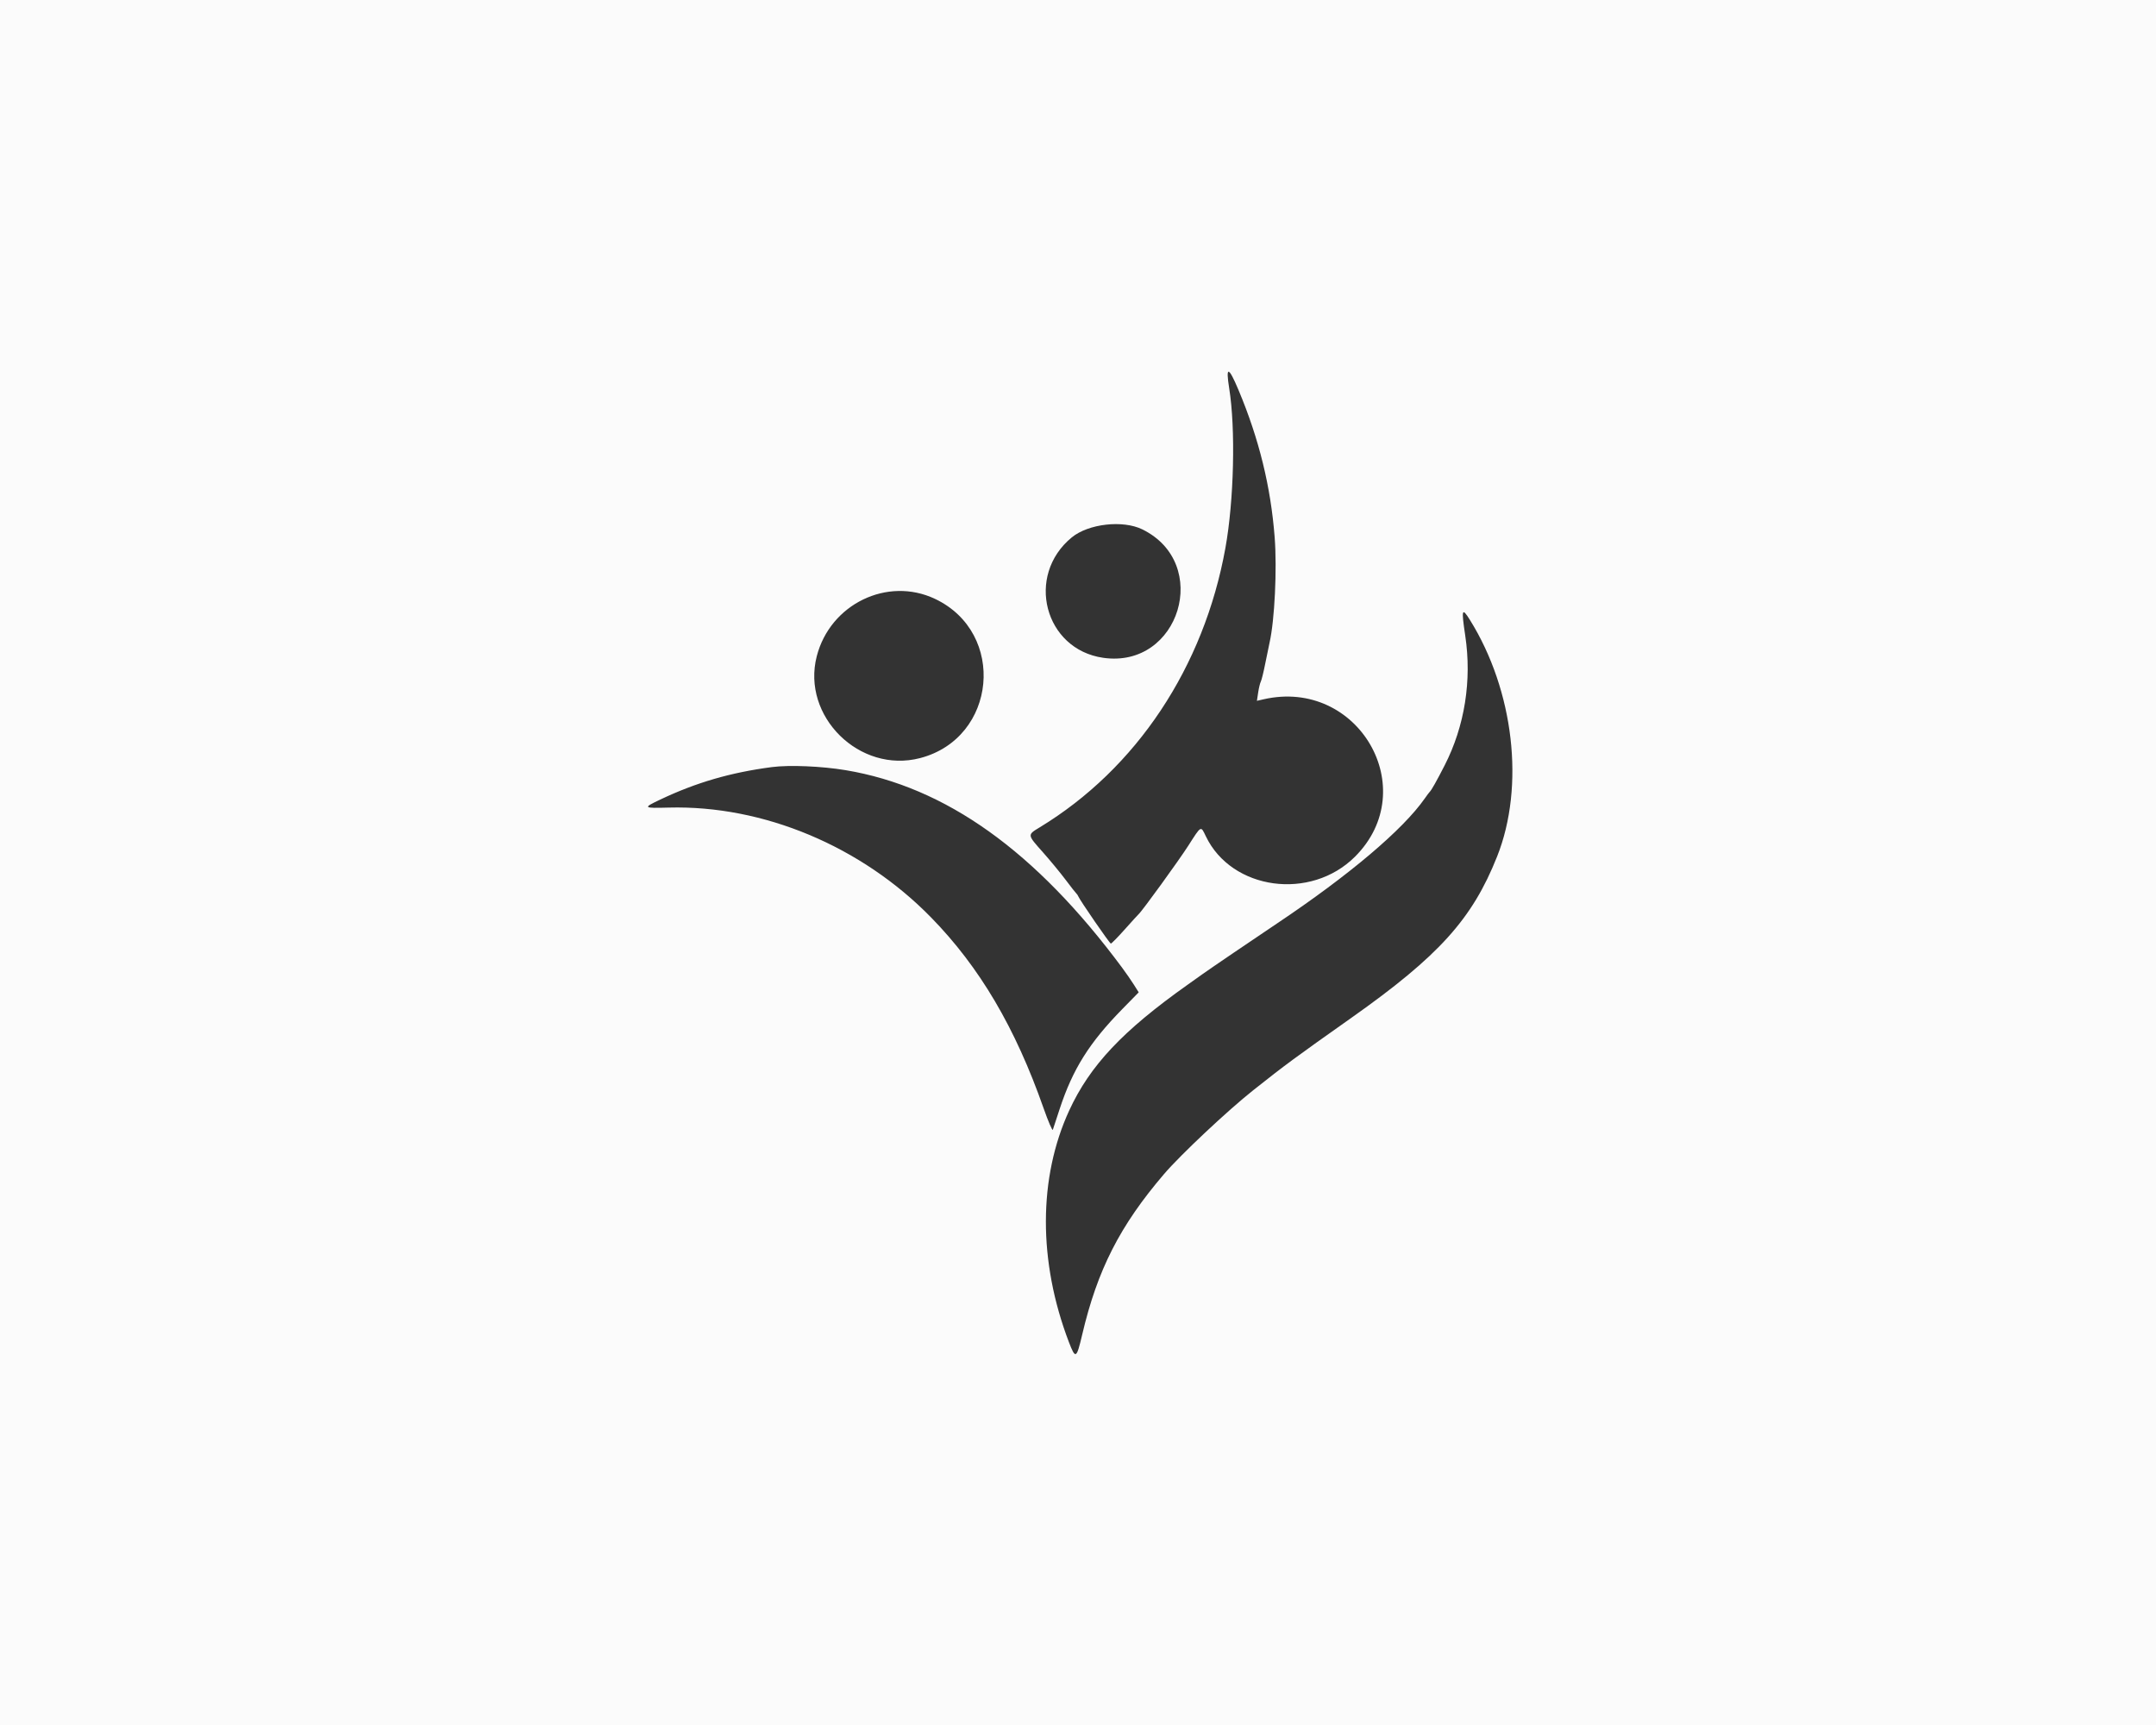 <svg id="svg" version="1.1" xmlns="http://www.w3.org/2000/svg" xmlns:xlink="http://www.w3.org/1999/xlink" width="400" height="319.922" viewBox="0, 0, 400,319.922"><rect x="0" y="0" width="400" height="319.922" fill="#333333" stroke="none"/><g id="svgg"><path id="path0" d="M0.000 160.000 L 0.000 320.000 200.000 320.000 L 400.000 320.000 400.000 160.000 L 400.000 0.000 200.000 0.000 L 0.000 0.000 0.000 160.000 M229.794 72.384 C 233.594 81.440,235.764 90.286,236.486 99.660 C 236.942 105.568,236.484 115.050,235.543 119.200 C 235.383 119.904,235.012 121.704,234.718 123.200 C 234.424 124.696,234.064 126.151,233.918 126.433 C 233.772 126.715,233.550 127.635,233.424 128.477 L 233.194 130.007 234.437 129.724 C 251.973 125.721,263.962 146.350,251.400 158.912 C 243.169 167.144,228.499 165.135,223.710 155.120 C 222.768 153.150,222.893 153.082,220.480 156.856 C 218.703 159.636,211.823 169.120,211.236 169.600 C 211.128 169.688,209.981 170.948,208.686 172.400 C 207.391 173.852,206.226 175.040,206.096 175.040 C 205.880 175.040,200.330 166.985,200.032 166.240 C 199.962 166.064,199.814 165.848,199.703 165.760 C 199.593 165.672,198.689 164.520,197.696 163.200 C 196.702 161.880,194.801 159.576,193.470 158.080 C 190.561 154.810,190.571 154.891,192.908 153.472 C 210.857 142.568,223.360 123.760,227.347 101.665 C 228.943 92.825,229.256 79.517,228.046 72.000 C 227.373 67.822,227.932 67.945,229.794 72.384 M211.914 98.193 C 224.809 104.484,218.860 124.070,204.674 122.027 C 193.768 120.455,190.201 106.775,198.850 99.687 C 201.935 97.160,208.303 96.431,211.914 98.193 M173.478 111.098 C 186.783 117.405,184.952 136.920,170.707 140.630 C 159.490 143.552,148.667 132.895,151.530 121.747 C 154.017 112.061,164.638 106.908,173.478 111.098 M272.689 114.961 C 280.884 128.089,282.936 145.851,277.762 158.875 C 273.147 170.493,266.965 177.337,250.720 188.814 C 240.099 196.318,238.556 197.456,232.517 202.240 C 227.791 205.984,219.026 214.217,215.985 217.770 C 207.785 227.348,203.601 235.555,200.774 247.602 C 199.722 252.089,199.540 252.187,198.298 248.934 C 192.599 233.996,192.626 218.465,198.373 205.995 C 202.211 197.667,208.284 191.216,220.308 182.696 C 221.159 182.093,222.446 181.178,223.168 180.661 C 224.469 179.730,232.657 174.164,236.960 171.285 C 250.302 162.358,260.280 153.918,264.317 148.145 C 264.741 147.537,265.168 146.968,265.265 146.880 C 265.570 146.602,266.533 144.891,268.022 141.983 C 271.750 134.699,273.096 126.213,271.842 117.892 C 271.107 113.019,271.224 112.615,272.689 114.961 M156.883 142.871 C 175.473 145.976,192.143 157.883,208.190 179.520 C 208.908 180.488,209.893 181.911,210.379 182.683 L 211.262 184.086 208.246 187.163 C 202.098 193.435,199.027 198.327,196.602 205.712 C 195.986 207.586,195.414 209.325,195.330 209.576 C 195.246 209.827,194.473 208.027,193.612 205.576 C 188.360 190.618,181.758 179.421,172.757 170.208 C 159.823 156.970,141.622 149.348,124.055 149.813 C 119.296 149.939,119.230 149.877,122.475 148.336 C 129.151 145.165,135.539 143.306,143.200 142.302 C 146.432 141.878,152.432 142.128,156.883 142.871 " stroke="none" fill="#fbfbfb" fill-rule="evenodd"></path></g></svg>